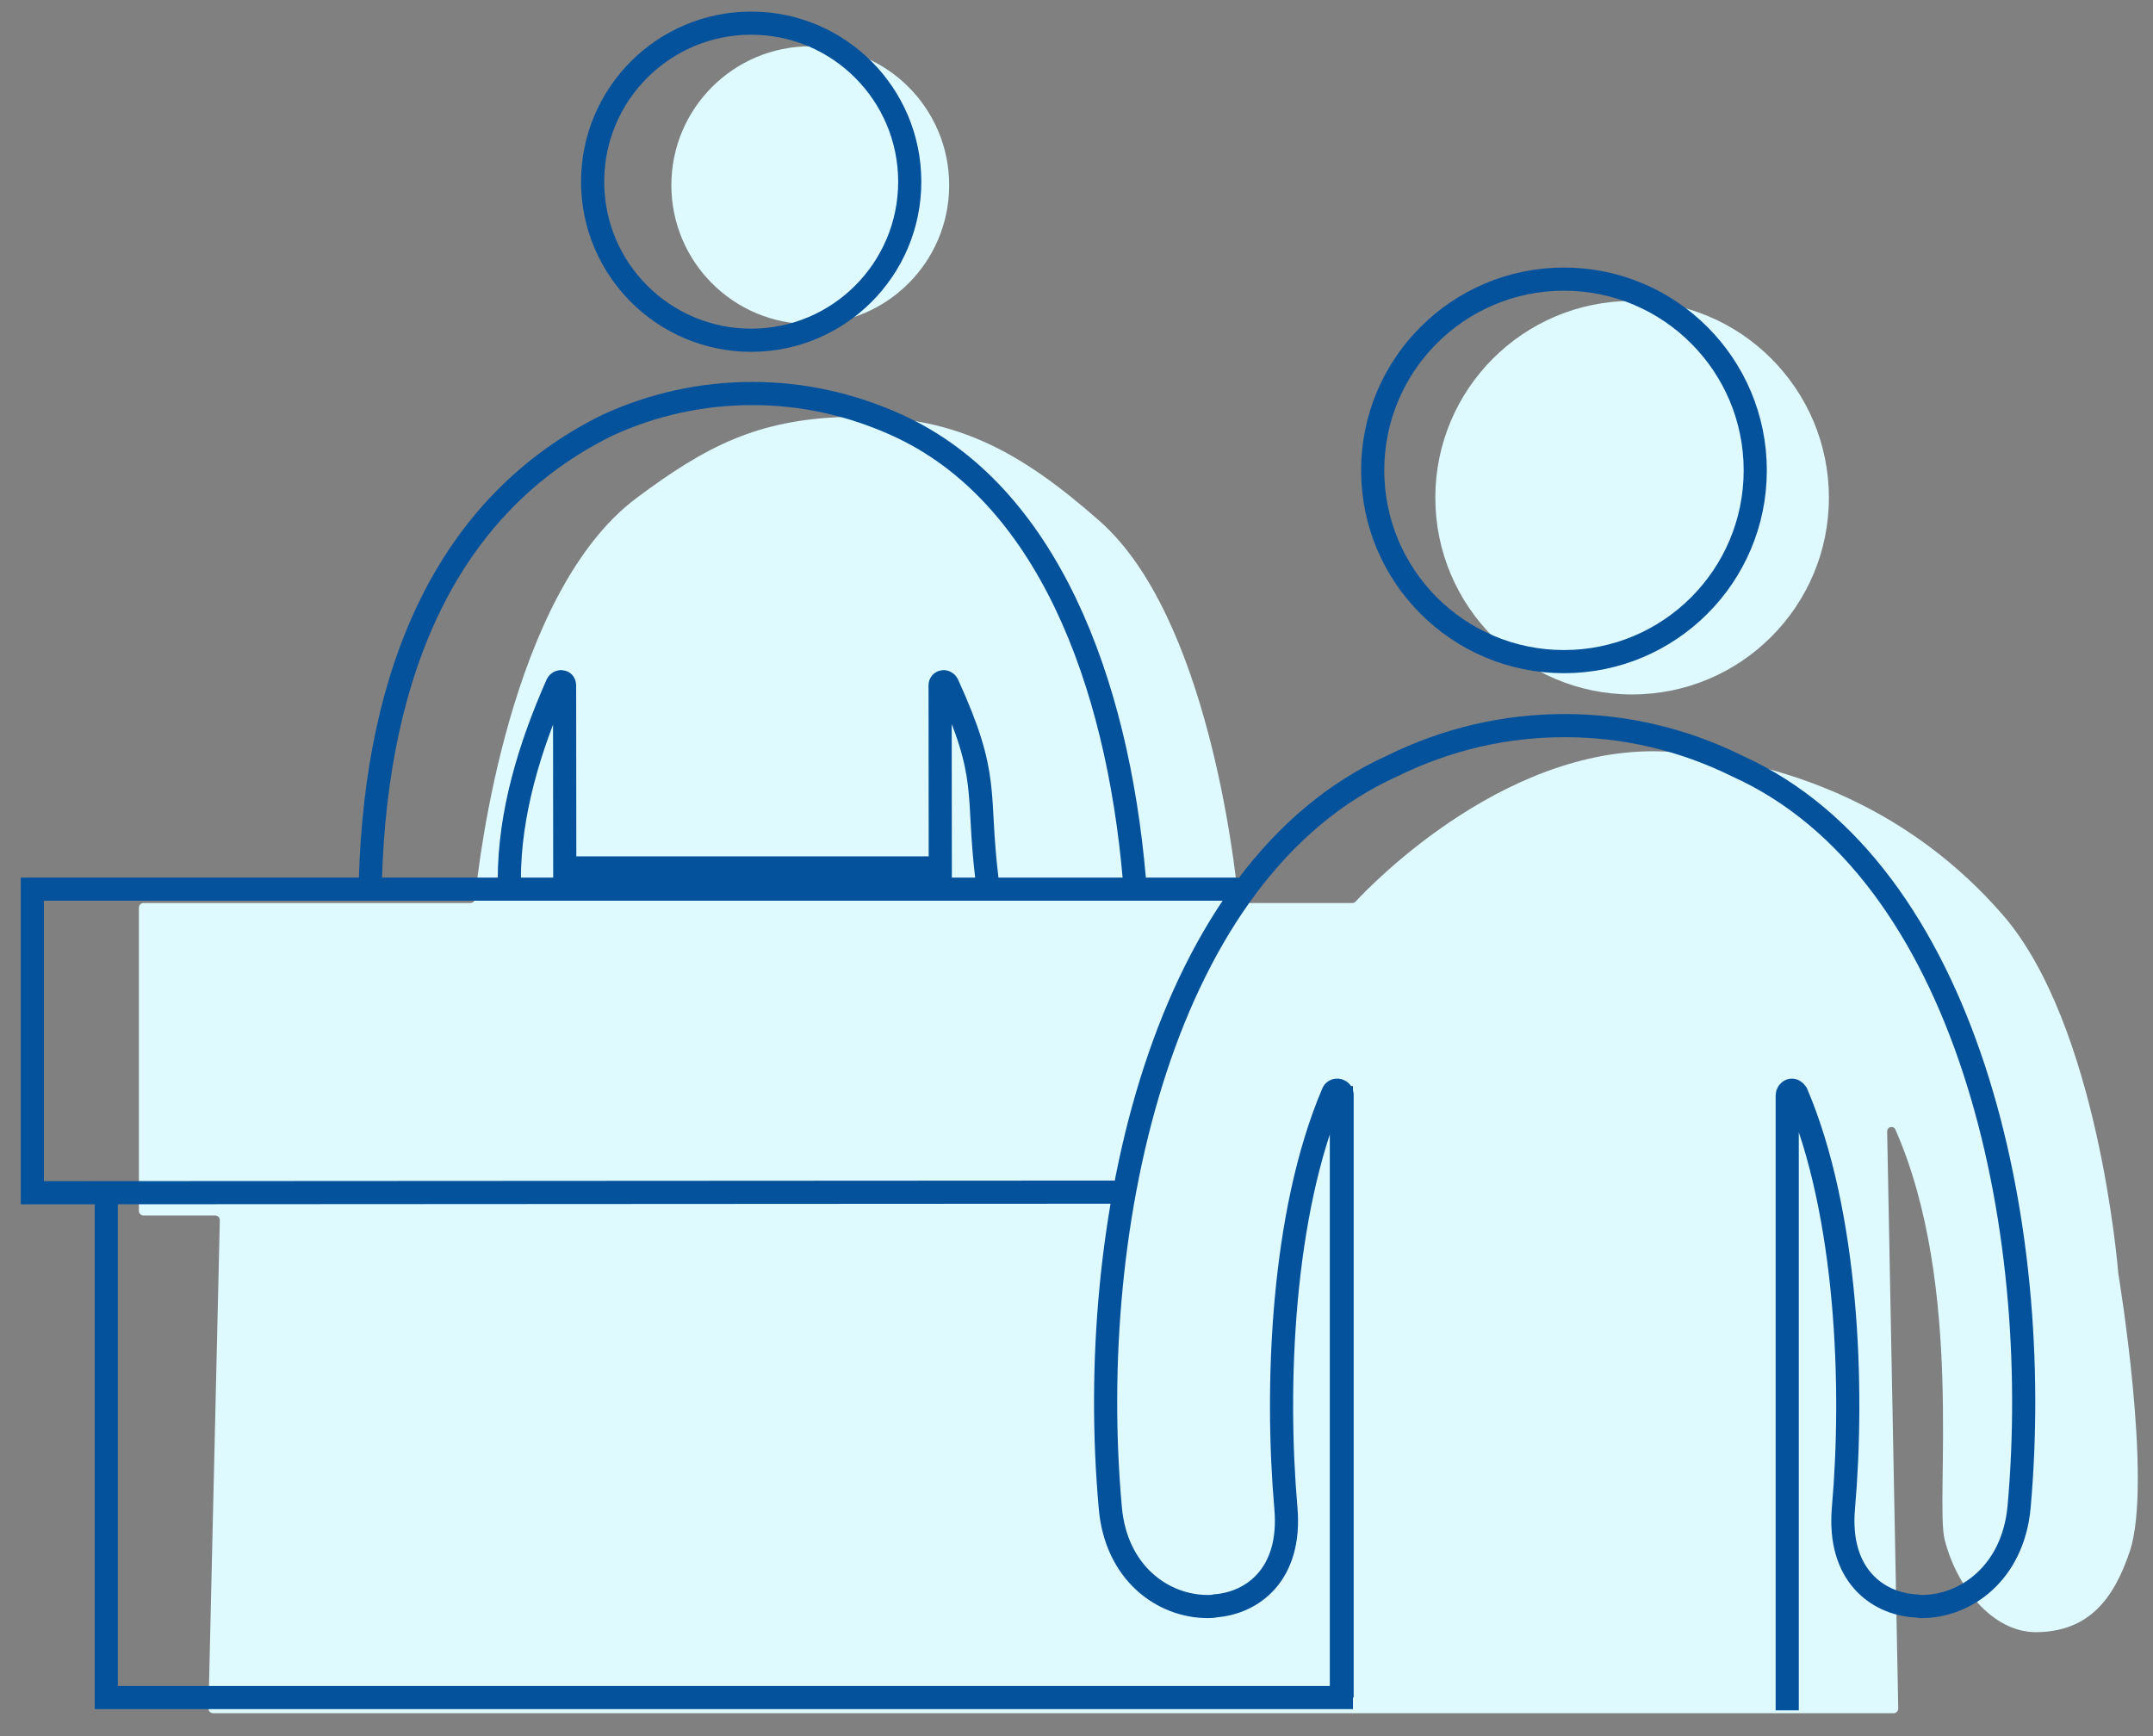 <svg width="93" height="75" viewBox="0 0 93 75" fill="none" xmlns="http://www.w3.org/2000/svg">
<rect x="0" y="0" width="93" height="75" fill="#808080" stroke="none"/>
<circle cx="35" cy="8" r="6" fill="#DEFAFF"/>
<circle cx="70.5" cy="21.5" r="8.5" fill="#DEFAFF"/>
<path d="M20.316 39.01H6.2C6.09 39.01 6 39.099 6 39.21V52.31C6 52.42 6.09 52.51 6.2 52.51H9.295C9.408 52.51 9.498 52.602 9.495 52.715L9.005 73.805C9.002 73.918 9.092 74.01 9.205 74.01H81.796C81.908 74.01 81.998 73.918 81.996 73.806L81.517 48.884C81.513 48.672 81.788 48.606 81.874 48.8C84.865 55.597 83.579 64.827 84 66.51C84.5 68.51 86.048 70.544 88 70.51C90.209 70.471 91.301 69.106 92 67.01C92.99 64.041 91.531 55.199 91.501 55.013C91.499 55.007 91.5 55.013 91.5 55.007C91.485 54.819 90.639 44.264 86.5 39.51C82.6 35.031 77.5 33.01 72.5 32.51C65.383 31.798 59.21 38.241 58.557 38.947C58.518 38.989 58.467 39.01 58.41 39.01H53.684C53.58 39.01 53.494 38.936 53.484 38.833C53.338 37.325 52.152 26.605 47.5 22.51C44.016 19.443 41.139 17.859 36.5 18.01C32.731 18.133 30.521 19.253 27.5 21.51C22.007 25.612 20.674 37.254 20.517 38.832C20.506 38.935 20.42 39.01 20.316 39.01Z" fill="#DEFAFF"/>
<path d="M48.999 37.971C48.261 29.403 45.214 21.311 38.768 18.374C36.771 17.468 34.681 17 32.498 17C30.314 17 28.193 17.468 26.228 18.374C19.316 21.787 16.27 28.956 16 37.971M22 38C22 35.144 22.871 32.259 24.075 29.544C24.106 29.486 24.2 29.427 24.262 29.456C24.356 29.456 24.387 29.544 24.387 29.603L24.395 37.495H40.616L40.608 29.603C40.608 29.515 40.67 29.456 40.733 29.456C40.795 29.427 40.889 29.486 40.92 29.544C42.792 33.638 42.168 34.163 42.636 38" stroke="#05529C" stroke-miterlimit="10"/>
<path d="M32.448 14.699C36.231 14.699 39.297 11.632 39.297 7.849C39.297 4.067 36.231 1 32.448 1C28.665 1 25.599 4.067 25.599 7.849C25.599 11.632 28.665 14.699 32.448 14.699Z" stroke="#05529C" stroke-miterlimit="10"/>
<path d="M4.59 51.5V73.334H57.942V46.919" stroke="#05529C" stroke-miterlimit="10"/>
<path d="M48.5 51.5L1.396 51.526V38.411H53.5" stroke="#05529C" stroke-miterlimit="10"/>
<path d="M77.2 73.886V47.318C77.2 47.226 77.262 47.134 77.354 47.103C77.446 47.072 77.538 47.134 77.6 47.226C79.811 52.417 80.088 59.911 79.627 65.163C79.381 68.051 81.101 69.249 82.668 69.371C82.79 69.371 82.883 69.402 83.005 69.402C84.91 69.402 86.937 67.959 87.213 65.133C88.319 52.847 84.971 37.582 75.05 33.097C72.685 31.93 70.167 31.346 67.587 31.346C65.007 31.346 62.488 31.93 60.123 33.097C50.202 37.582 46.854 52.847 47.96 65.133C48.206 67.959 50.233 69.402 52.168 69.402C52.291 69.402 52.383 69.402 52.506 69.371C54.072 69.249 55.792 68.051 55.546 65.163C55.086 59.911 55.362 52.417 57.574 47.226C57.604 47.134 57.696 47.072 57.819 47.103C57.911 47.134 57.973 47.195 57.973 47.318V73.334" stroke="#05529C" stroke-miterlimit="10"/>
<path d="M67.556 28.582C72.119 28.582 75.819 24.883 75.819 20.32C75.819 15.757 72.119 12.058 67.556 12.058C62.993 12.058 59.294 15.757 59.294 20.32C59.294 24.883 62.993 28.582 67.556 28.582Z" stroke="#05529C" stroke-miterlimit="10"/>
</svg>
